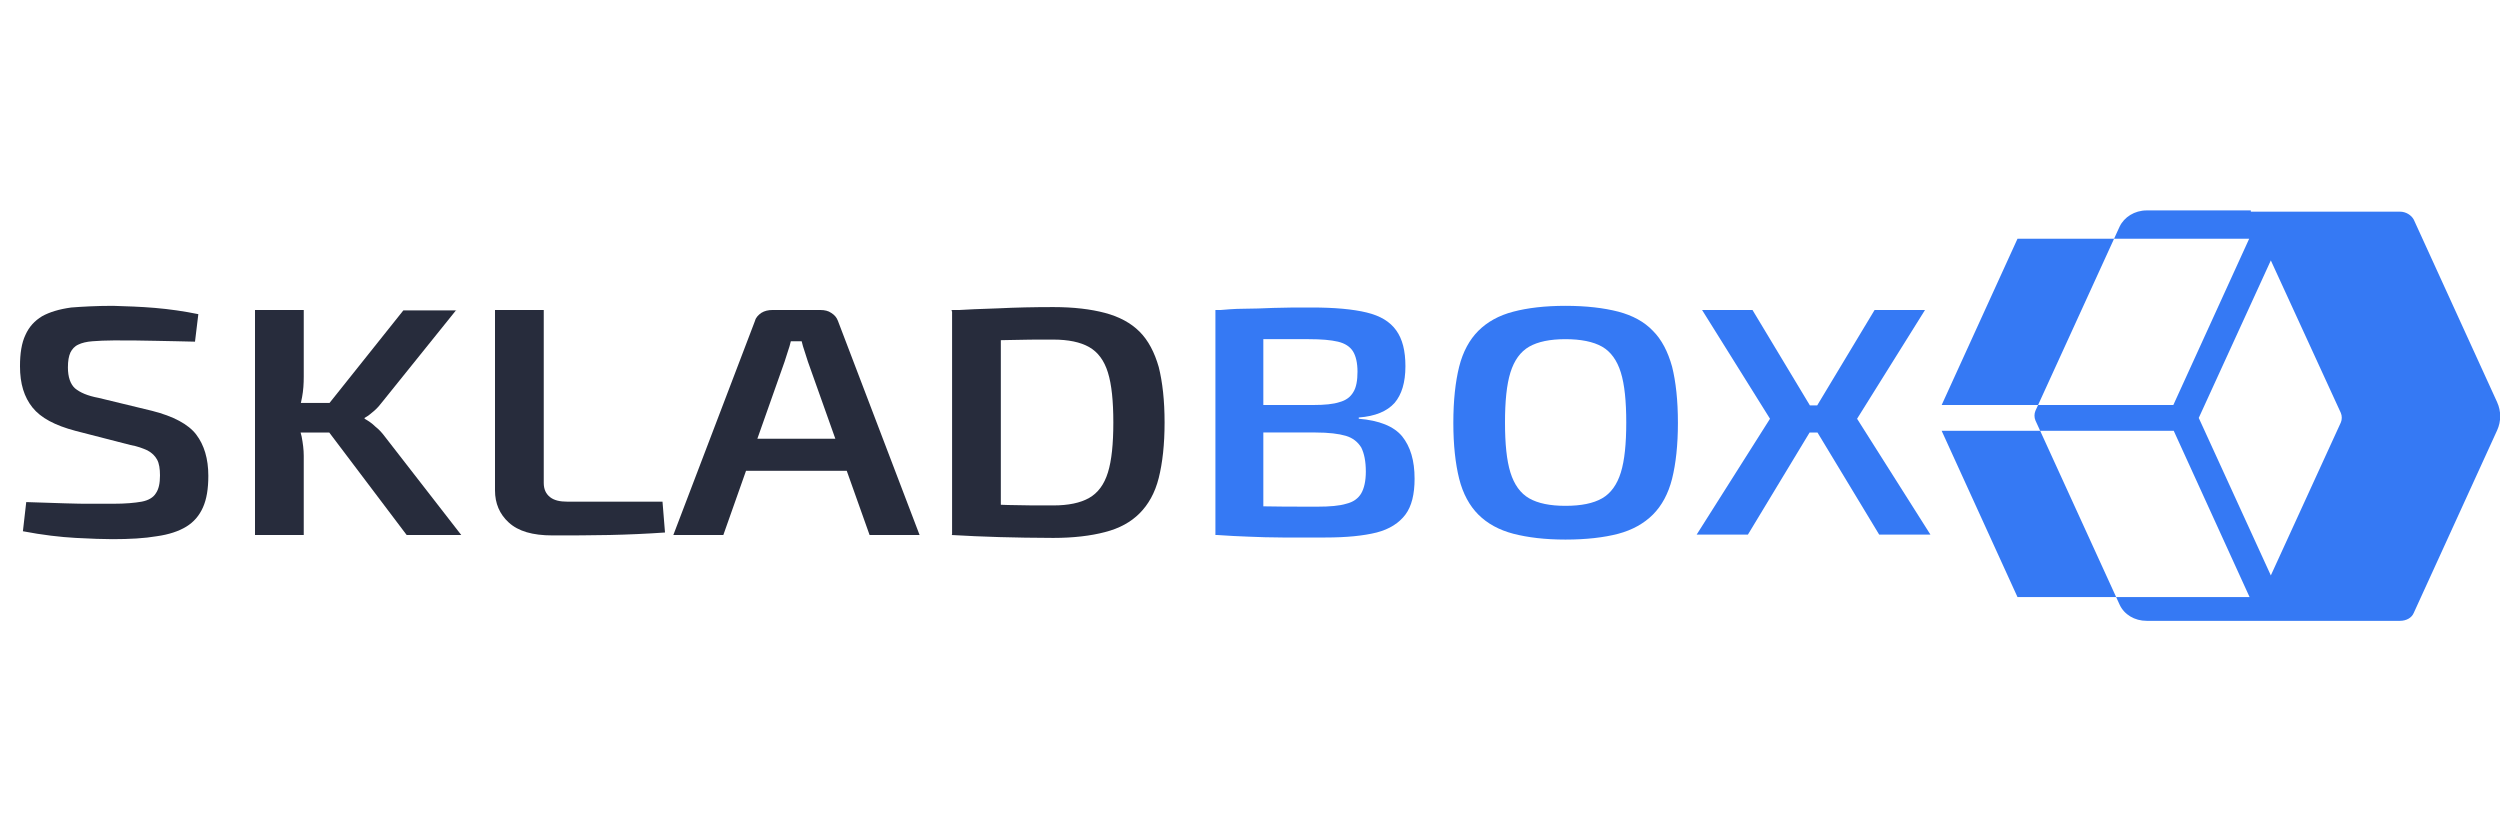 <svg xmlns="http://www.w3.org/2000/svg" xmlns:xlink="http://www.w3.org/1999/xlink" id="&#x421;&#x43B;&#x43E;&#x439;_1" x="0px" y="0px" viewBox="0 0 600 200" style="enable-background:new 0 0 600 200;" xml:space="preserve"><style type="text/css">	.st0{fill:#272C3C;}	.st1{fill:#3579F4;}	.st2{display:none;}	.st3{display:inline;fill:#3579F4;stroke:#3579F4;stroke-width:7.999999e-03;stroke-miterlimit:200;}	.st4{fill:#3579F4;stroke:#3579F4;stroke-width:7.999999e-03;stroke-miterlimit:200;}</style><g>	<path class="st0" d="M27.1,73.4c3.2,0.1,6.6,0.2,10.1,0.5c3.5,0.3,7,0.8,10.4,1.5L46.8,82c-2.7-0.1-5.8-0.1-9.3-0.2  c-3.5-0.1-6.9-0.1-10.2-0.1c-2,0-3.7,0.1-5.1,0.2c-1.4,0.1-2.6,0.4-3.4,0.8c-0.9,0.4-1.5,1.1-1.9,1.9c-0.4,0.9-0.6,2-0.6,3.6  c0,2.3,0.6,4,1.7,5c1.2,1,3,1.8,5.7,2.3l12.8,3.1c5.1,1.3,8.7,3.2,10.6,5.7c1.9,2.5,2.9,5.8,2.9,9.9c0,3.1-0.4,5.6-1.3,7.6  c-0.9,2-2.2,3.5-4,4.6c-1.8,1.1-4.2,1.9-7.1,2.3c-2.9,0.5-6.5,0.7-10.6,0.7c-2.1,0-5.1-0.1-8.8-0.3c-3.7-0.2-8-0.7-12.7-1.6l0.8-7  c3.7,0.1,6.8,0.2,9.3,0.3c2.5,0.1,4.7,0.1,6.5,0.1c1.8,0,3.5,0,5.1,0c2.9,0,5.1-0.2,6.8-0.5c1.6-0.3,2.8-1,3.4-2c0.7-1,1-2.4,1-4.3  c0-1.6-0.2-2.9-0.7-3.8c-0.5-0.9-1.2-1.6-2.3-2.2c-1.1-0.5-2.4-1-4.1-1.3l-13.2-3.4c-4.9-1.3-8.3-3.1-10.3-5.6c-2-2.5-3-5.7-3-9.9  c0-3.1,0.4-5.6,1.3-7.5c0.9-2,2.2-3.4,4-4.5c1.8-1,4.1-1.7,7-2.1C19.7,73.6,23.1,73.4,27.1,73.4z"></path>	<path class="st0" d="M72.9,74.4v16c0,1.7-0.1,3.3-0.4,4.9c-0.3,1.6-0.7,3.2-1.3,4.8c0.4,1.5,0.8,3.1,1.2,4.7  c0.3,1.6,0.5,3.1,0.5,4.6v19H61.2v-54H72.9z M81.2,96.7v7.1h-12v-7.1H81.2z M109.5,74.4l-17.7,22c-0.6,0.8-1.3,1.6-2,2.2  c-0.7,0.6-1.4,1.2-2.3,1.7v0.2c0.9,0.5,1.8,1.1,2.6,1.9c0.9,0.7,1.6,1.5,2.2,2.3l18.4,23.7H97.6l-21.3-28.2l20.5-25.7H109.5z"></path>	<path class="st0" d="M130.5,74.4v41.5c0,1.5,0.5,2.6,1.5,3.4c1,0.8,2.4,1.1,4.2,1.1H159l0.6,7.4c-4.3,0.3-8.7,0.5-13.3,0.6  s-9.2,0.1-13.7,0.1c-4.8,0-8.2-1-10.5-3.1c-2.2-2-3.3-4.6-3.3-7.7V74.4H130.5z"></path>	<path class="st0" d="M196.9,74.4c1,0,1.9,0.2,2.6,0.7c0.8,0.5,1.3,1.1,1.6,1.9l19.6,51.4h-12l-14.8-41.6c-0.3-0.8-0.5-1.7-0.8-2.5  c-0.3-0.8-0.5-1.6-0.7-2.4h-2.6c-0.2,0.8-0.4,1.6-0.7,2.4c-0.3,0.8-0.5,1.7-0.8,2.5l-14.7,41.6h-12L181.2,77  c0.2-0.8,0.8-1.4,1.5-1.9c0.8-0.5,1.7-0.7,2.7-0.7H196.9z M207.8,105.3v7.7h-33.3v-7.7H207.8z"></path>	<path class="st0" d="M252.8,73.7c4.9,0,9,0.5,12.4,1.4c3.4,0.9,6.2,2.4,8.3,4.5c2.1,2.1,3.6,5,4.6,8.5c0.9,3.6,1.4,8,1.4,13.3  c0,5.3-0.5,9.7-1.4,13.3s-2.5,6.4-4.6,8.5c-2.1,2.1-4.8,3.6-8.3,4.5c-3.4,0.9-7.6,1.4-12.4,1.4c-4.7,0-9-0.1-13-0.2  c-4-0.1-7.8-0.3-11.4-0.5l4.9-7.5c2.5,0.1,5.4,0.2,8.6,0.3c3.3,0.1,6.9,0.1,10.9,0.1c3.6,0,6.5-0.6,8.6-1.8  c2.1-1.2,3.6-3.2,4.5-6.1c0.9-2.9,1.3-6.9,1.3-12c0-5.1-0.4-9.1-1.3-12c-0.9-2.9-2.4-4.9-4.5-6.1c-2.1-1.2-5-1.8-8.6-1.8  c-3.9,0-7.3,0-10.4,0.1c-3,0.1-6,0.1-8.9,0.1l-5.2-7.2c3.6-0.2,7.3-0.4,11.3-0.5C243.7,73.8,248.1,73.7,252.8,73.7z M240.2,74.4v54  h-11.7v-54H240.2z"></path>	<path class="st1" d="M314.8,73.8c5.5,0,9.9,0.4,13.2,1.2c3.3,0.8,5.6,2.2,7.1,4.3s2.2,4.9,2.2,8.6c0,3.9-0.9,6.8-2.6,8.8  c-1.8,2-4.6,3.2-8.6,3.5v0.3c4.9,0.4,8.4,1.8,10.4,4.2c2,2.5,3,5.8,3,10.2c0,3.7-0.7,6.6-2.2,8.6c-1.5,2-3.8,3.5-6.9,4.3  c-3.2,0.8-7.3,1.2-12.3,1.2c-3.9,0-7.4,0-10.3,0c-2.9,0-5.6-0.1-8.1-0.2c-2.4-0.1-5-0.2-7.6-0.4l1.3-7.1c1.5,0.1,4.3,0.1,8.4,0.2  c4.1,0.1,8.9,0.1,14.4,0.1c2.9,0,5.3-0.2,6.9-0.7c1.7-0.4,2.9-1.3,3.6-2.5s1.1-3,1.1-5.2c0-2.5-0.4-4.4-1.1-5.8  c-0.8-1.3-2-2.3-3.7-2.8c-1.7-0.5-4.1-0.8-7.3-0.8H293v-6.6h22.2c2.7,0,4.8-0.2,6.3-0.7c1.5-0.4,2.6-1.2,3.3-2.4  c0.7-1.1,1-2.8,1-4.9c0-2.1-0.4-3.8-1.1-4.9c-0.7-1.1-1.9-1.9-3.6-2.3c-1.7-0.4-4-0.6-7-0.6c-3.3,0-6.3,0-8.8,0c-2.6,0-4.9,0-6.9,0  c-2,0-3.8,0.1-5.4,0.2l-1.3-7.1c2.4-0.2,4.6-0.4,6.8-0.4s4.5-0.1,7.1-0.2C308.3,73.8,311.3,73.8,314.8,73.8z M303.2,74.4v54h-11.5  v-54H303.2z"></path>	<path class="st1" d="M375.7,73.4c5,0,9.2,0.5,12.7,1.4c3.4,0.9,6.2,2.4,8.3,4.6c2.1,2.1,3.6,5,4.6,8.6c0.9,3.6,1.4,8.1,1.4,13.5  c0,5.3-0.5,9.8-1.4,13.4c-0.9,3.6-2.5,6.5-4.6,8.6c-2.1,2.1-4.9,3.7-8.3,4.6c-3.4,0.9-7.7,1.4-12.7,1.4c-4.9,0-9-0.5-12.5-1.4  c-3.4-0.9-6.2-2.4-8.4-4.6c-2.1-2.1-3.7-5-4.6-8.6c-0.9-3.6-1.4-8.1-1.4-13.4c0-5.4,0.5-9.9,1.4-13.5c0.9-3.6,2.5-6.5,4.6-8.6  c2.1-2.1,4.9-3.7,8.4-4.6C366.6,73.9,370.8,73.4,375.7,73.4z M375.7,81.4c-3.7,0-6.6,0.6-8.7,1.8c-2.1,1.2-3.6,3.3-4.5,6.2  c-0.9,2.9-1.3,6.9-1.3,12c0,5.1,0.4,9.1,1.3,12c0.9,2.9,2.4,5,4.5,6.2c2.1,1.2,5,1.8,8.7,1.8c3.8,0,6.7-0.6,8.8-1.8  c2.1-1.2,3.6-3.3,4.5-6.2c0.9-2.9,1.3-6.9,1.3-12c0-5.1-0.4-9.1-1.3-12c-0.9-2.9-2.4-5-4.5-6.2C382.4,82,379.4,81.4,375.7,81.4z"></path>	<path class="st1" d="M420.6,74.4l15.7,26.1l-16.8,27.8h-12.3l17.6-27.8l-16.3-26.1H420.6z M441.4,97.3v6.5h-12.8v-6.5H441.4z   M462,74.4l-16.3,26.1l17.6,27.8H451l-16.8-27.8l15.7-26.1H462z"></path></g><g id="SVGRepo_iconCarrier" class="st2">	<path class="st3" d="M571.6,98.5l-62.3-72.3c-1.7-1.9-5.7-3.2-10.1-3.2H309.8c-8.9,0-17,2.5-20.3,6.4l-25.9,30c3.3,0,6.5,0,9.8,0  c4.6,0,9.1,0,13.7,0l22.6-26.2h173.2l-22.6,26.2c1.3,0,2.6,0,3.9,0c1.4,0,10.3,0.2,19.4,0.4l15.5-18l52.2,60.5c1,1.2,1,2.6,0,3.8  l-52.2,60.5l-19.7-22.9c-6.7,0-13.4,0.1-20,0.1c-1.2,0-2.3,0-3.5,0l27.1,31.4H309.8l-27.1-31.4c-1.3,0-2.5,0-3.8,0  c-6.6,0-13.2,0-19.8-0.1l30.4,35.2c3.3,3.8,11.3,6.4,20.3,6.4h189.3c4.5,0,8.5-1.3,10.1-3.2l62.3-72.3  C574.7,106.2,574.7,102.1,571.6,98.5z"></path></g><g id="SVGRepo_iconCarrier_00000021115895041753233770000013320361042728685988_">	<path class="st4" d="M561.8,101.4c0.3-0.7,0.3-1.6,0-2.3L545,62.5l-17.3,37.8l17.3,37.8L561.8,101.4z M510,143.3h29.9h0l-18.2-39.9  H466l18.2,39.9H510 M509.4,57.3h-25.2L466,97.2h0h55.6l18.2-39.9H509.4 M540.2,50.8H576c1.4,0,2.7,0.8,3.3,1.9l20,43.8  c1,2.2,1,4.6,0,6.8l-20,43.8c-0.5,1.2-1.8,1.9-3.3,1.9h-60.8c-2.9,0-5.4-1.5-6.5-3.9l-20.2-44.2c-0.3-0.7-0.3-1.6,0-2.3l20.2-44.2  c1.1-2.3,3.6-3.9,6.5-3.9H540.2"></path></g></svg>